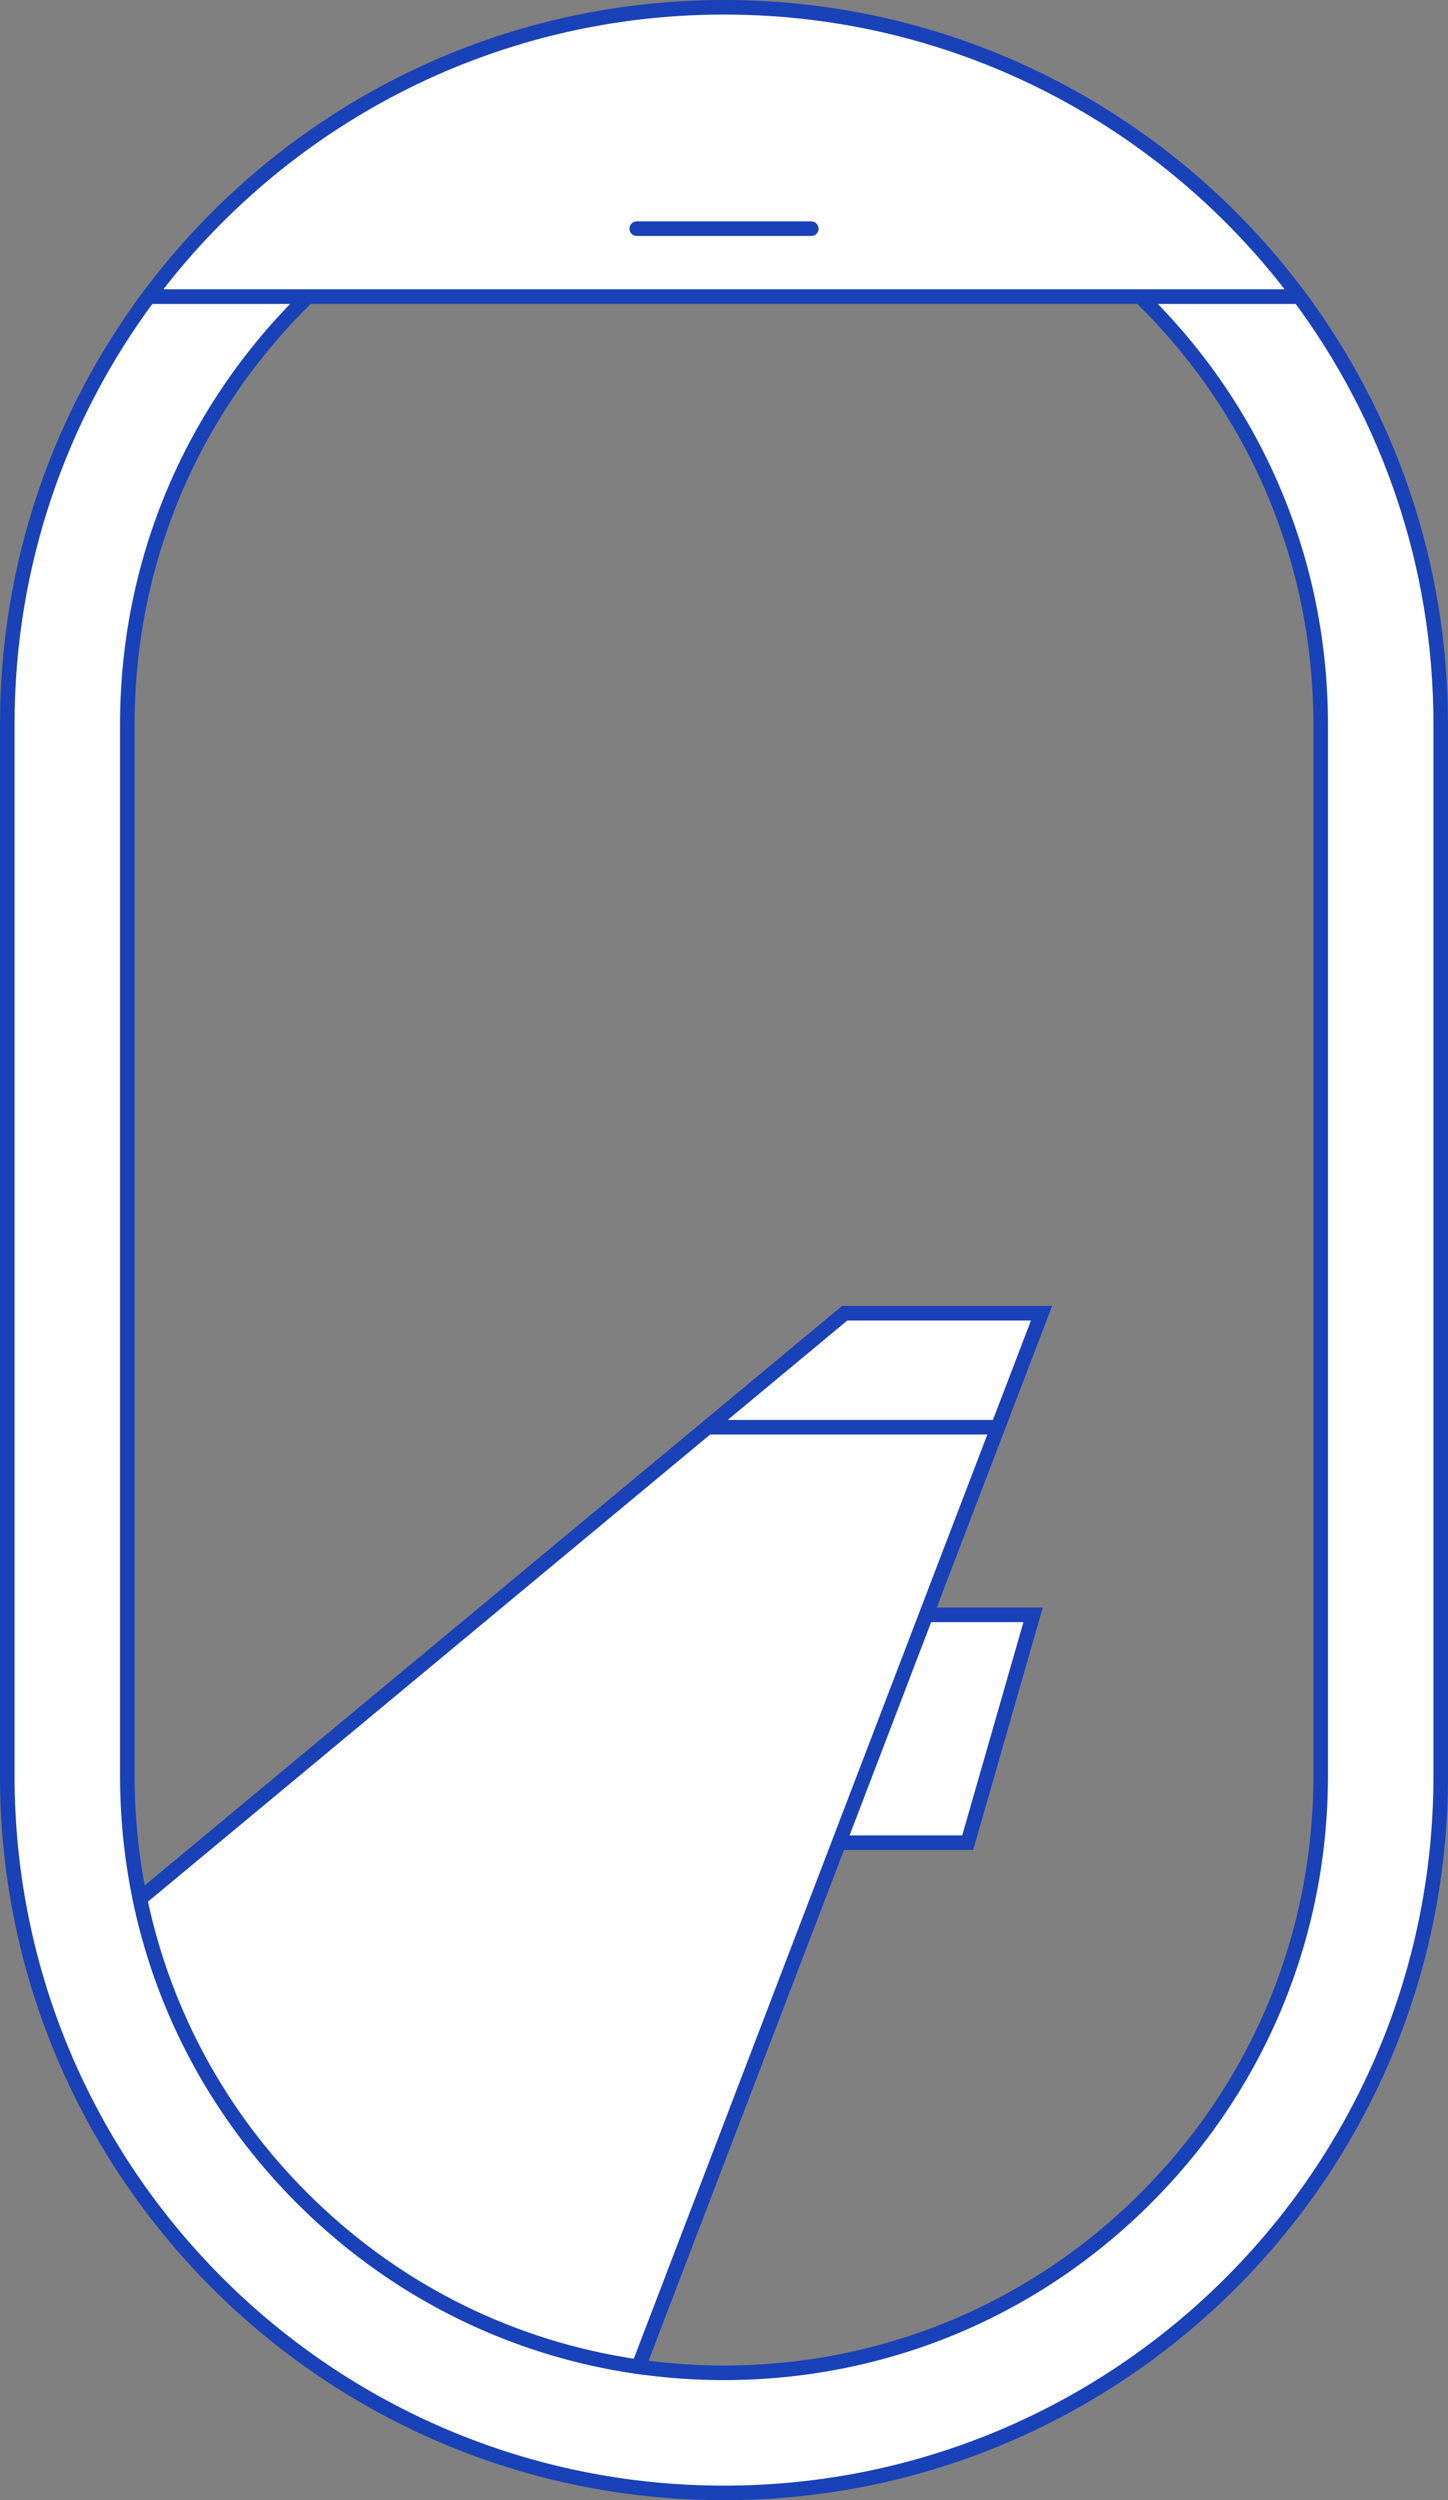 <svg width="398" height="687" viewBox="0 0 398 687" fill="none" xmlns="http://www.w3.org/2000/svg">
<rect x="0" y="0" width="398" height="687" fill="#808080" stroke="none"/>
<path d="M357.12 81.48H313.38C313.91 82 314.44 82.52 314.96 83.04C345.94 114.01 363 155.2 363 199V488C363 531.81 345.94 572.99 314.96 603.97C283.99 634.94 242.81 652 199 652C198.35 652 197.71 652 197.06 651.99H196.95C153.91 651.46 113.53 634.46 83.03 603.97C52.06 572.99 35 531.81 35 488V199C35 155.2 52.06 114.01 83.03 83.04C83.55 82.52 84.08 82 84.61 81.48H40.88C16.45 114.29 2 154.96 2 199V488C2 596.8 90.2 685 199 685C253.4 685 302.65 662.95 338.3 627.3C373.95 591.65 396 542.4 396 488V199C396 154.96 381.55 114.29 357.12 81.48Z" fill="white" stroke="#1941B8" stroke-width="4" stroke-miterlimit="10"/>
<path d="M357.12 81.48H40.88C76.79 33.24 134.24 2 199 2C263.76 2 321.21 33.24 357.12 81.48Z" fill="white" stroke="#1941B8" stroke-width="4" stroke-miterlimit="10"/>
<path d="M175.01 62.84H222.99" stroke="#1941B8" stroke-width="4" stroke-miterlimit="10" stroke-linecap="round"/>
<path d="M253.36 443.73H283.96L265.98 506.33H230.24" fill="white"/>
<path d="M253.36 443.73H283.96L265.98 506.33H230.24" stroke="#1941B8" stroke-width="4" stroke-miterlimit="10"/>
<path d="M286.28 360.85L175.5 650.33C174.11 650.14 172.73 649.93 171.35 649.69C138.06 644.08 107.38 628.32 83.03 603.97C60.58 581.51 45.44 553.69 38.81 523.39C38.69 522.85 38.57 522.31 38.46 521.77L194.48 392.17L232.17 360.85H286.28V360.85Z" fill="white" stroke="#1941B8" stroke-width="4" stroke-miterlimit="10"/>
<path d="M194.48 392.17H274.05" stroke="#1941B8" stroke-width="4" stroke-miterlimit="10"/>
</svg>
